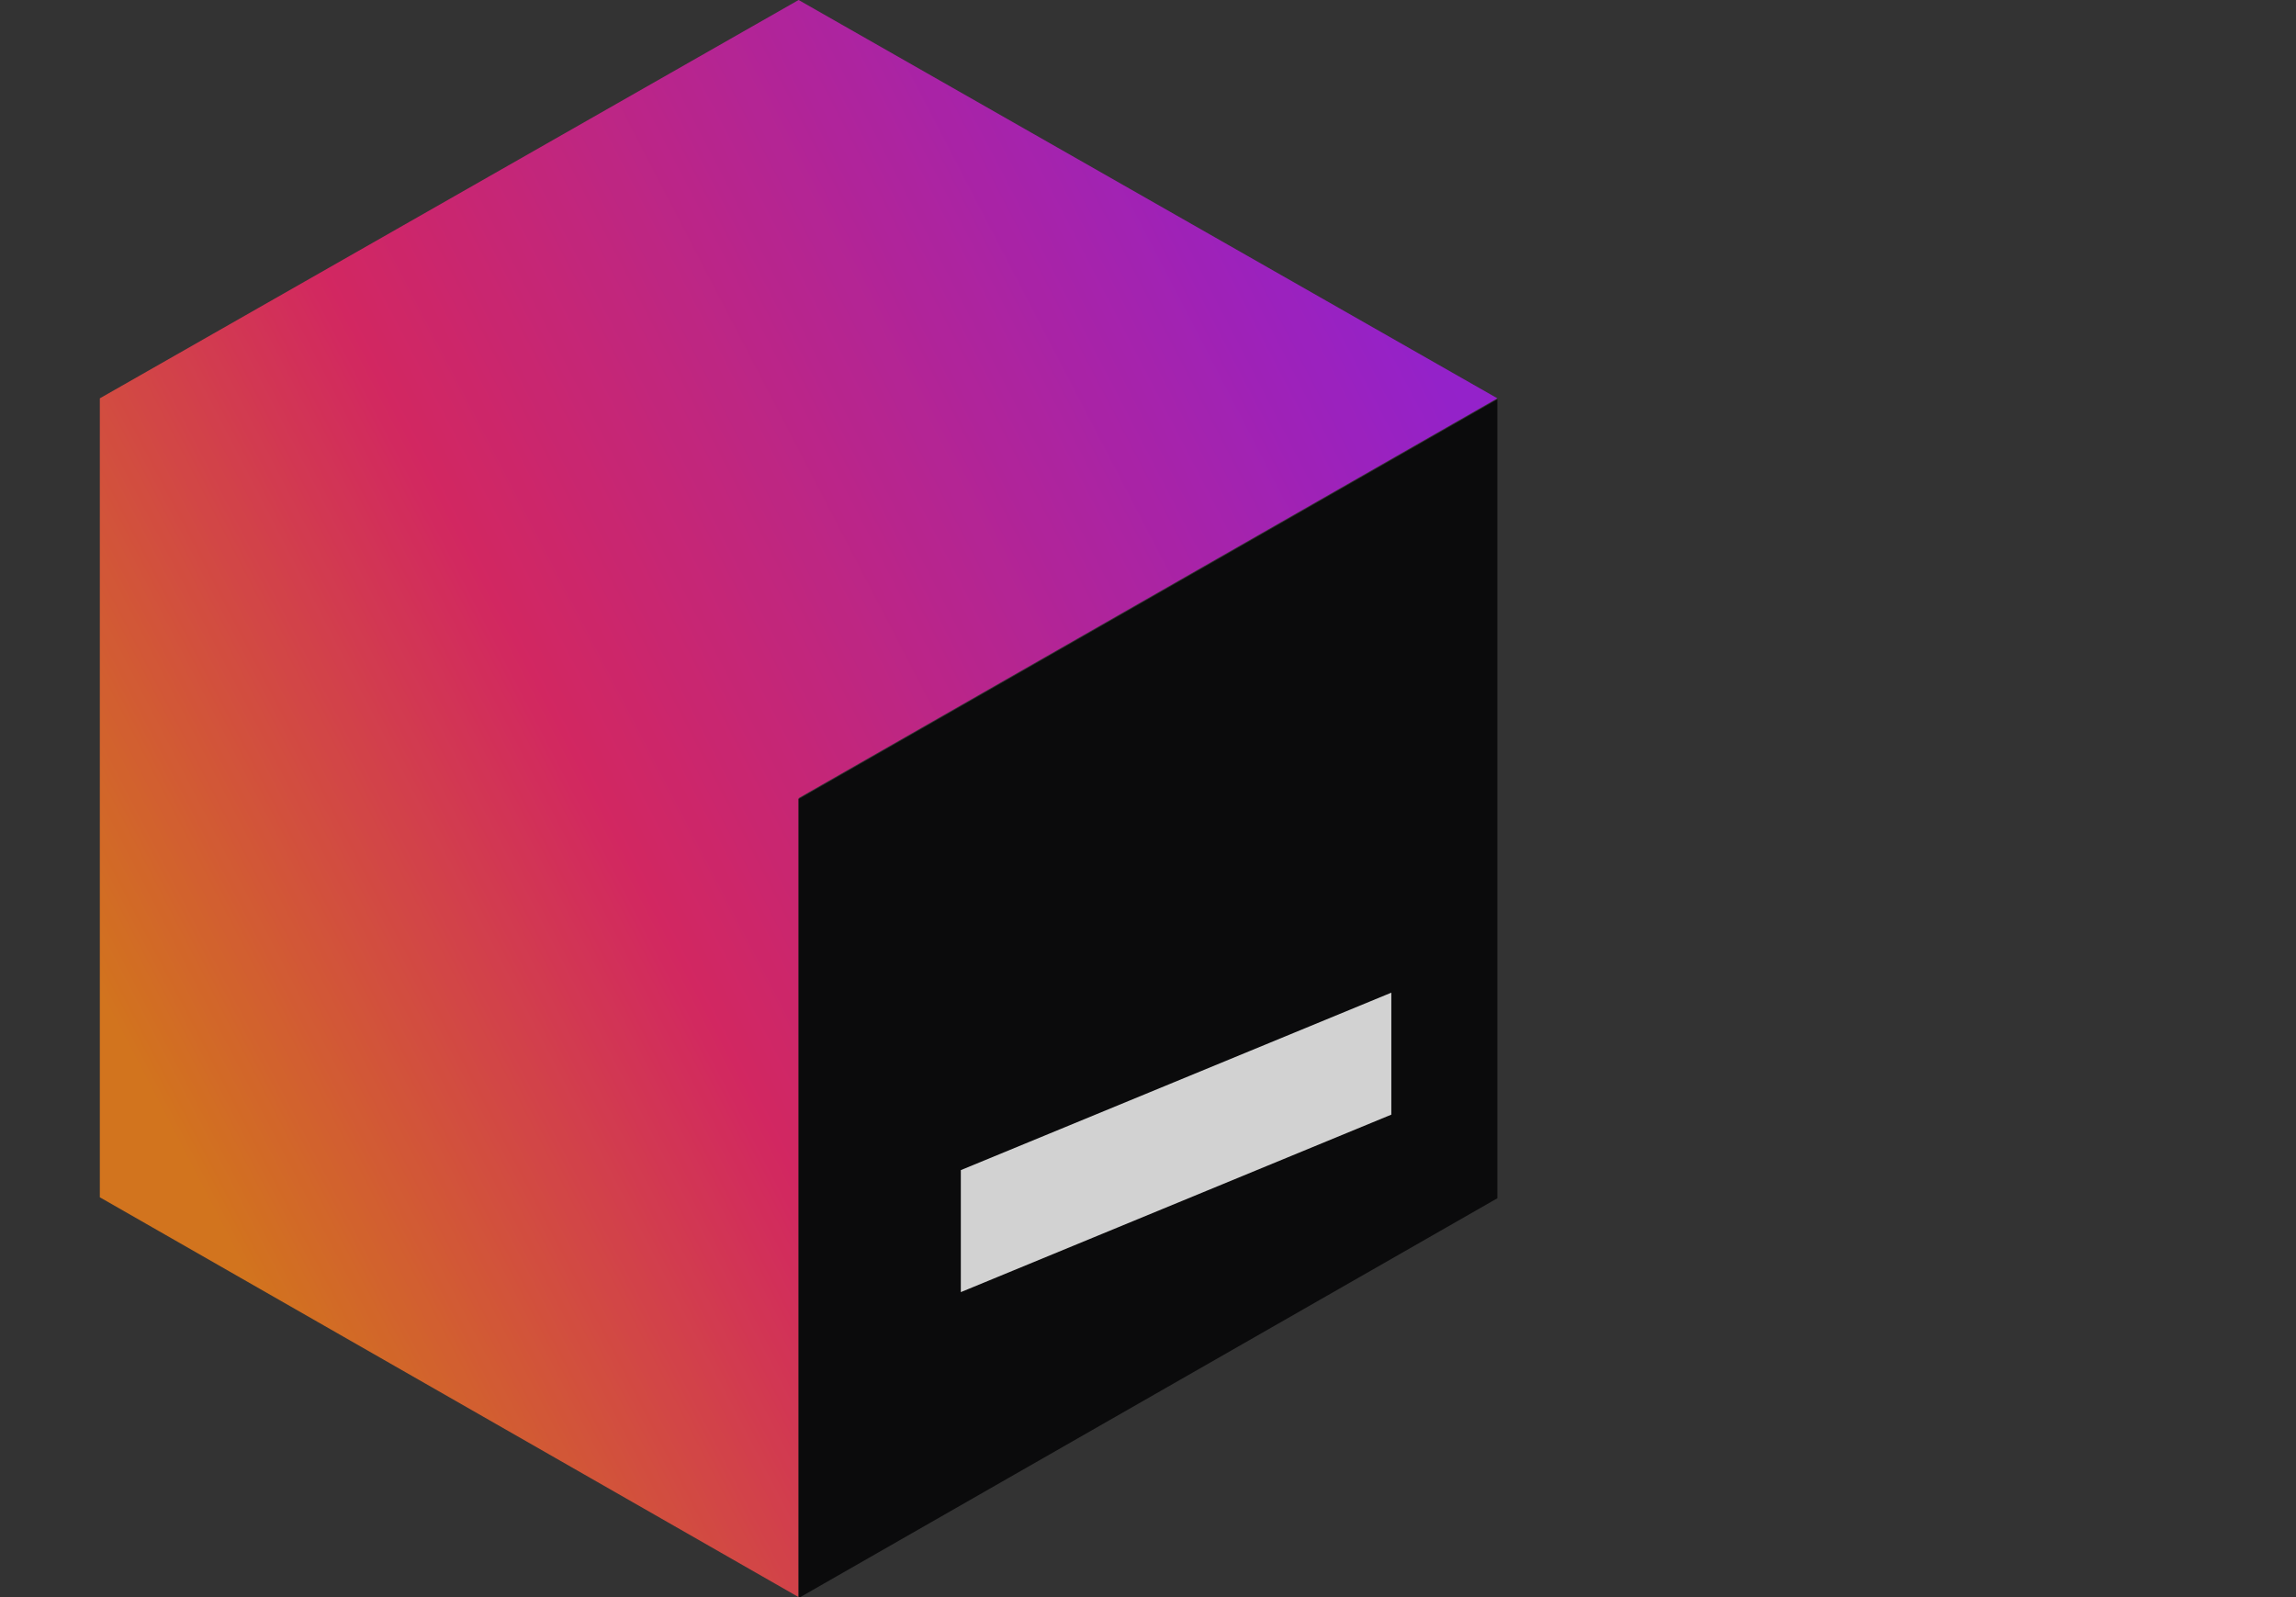 <svg width="92" height="64" viewBox="0 0 92 64" fill="none" xmlns="http://www.w3.org/2000/svg">
    <rect x="0" y="0" width="92" height="64" fill="#333333" stroke="none"/>
    <g opacity="0.78" clip-path="url(#clip0_50_210)">
        <path d="M32 0L4 15.962V47.978L32 64V31.982L60 15.962L32 0Z" fill="url(#paint0_linear_50_210)" />
        <path d="M32 64.038L60 48.016V16L32 32.02V64.038Z" fill="#000001" />
        <path d="M38.5 46.889V51.778L55.75 44.666V39.778L38.5 46.889Z" fill="white" />
    </g>
    <defs>
        <linearGradient id="paint0_linear_50_210" x1="4.36" y1="46.358" x2="60.082" y2="17.412"
            gradientUnits="userSpaceOnUse">
            <stop offset="0.043" stop-color="#FF8618" />
            <stop offset="0.382" stop-color="#FF246E" />
            <stop offset="0.989" stop-color="#AF1DF5" />
        </linearGradient>
        <clipPath id="clip0_50_210">
            <rect width="92" height="64" fill="white" />
        </clipPath>
    </defs>
</svg>